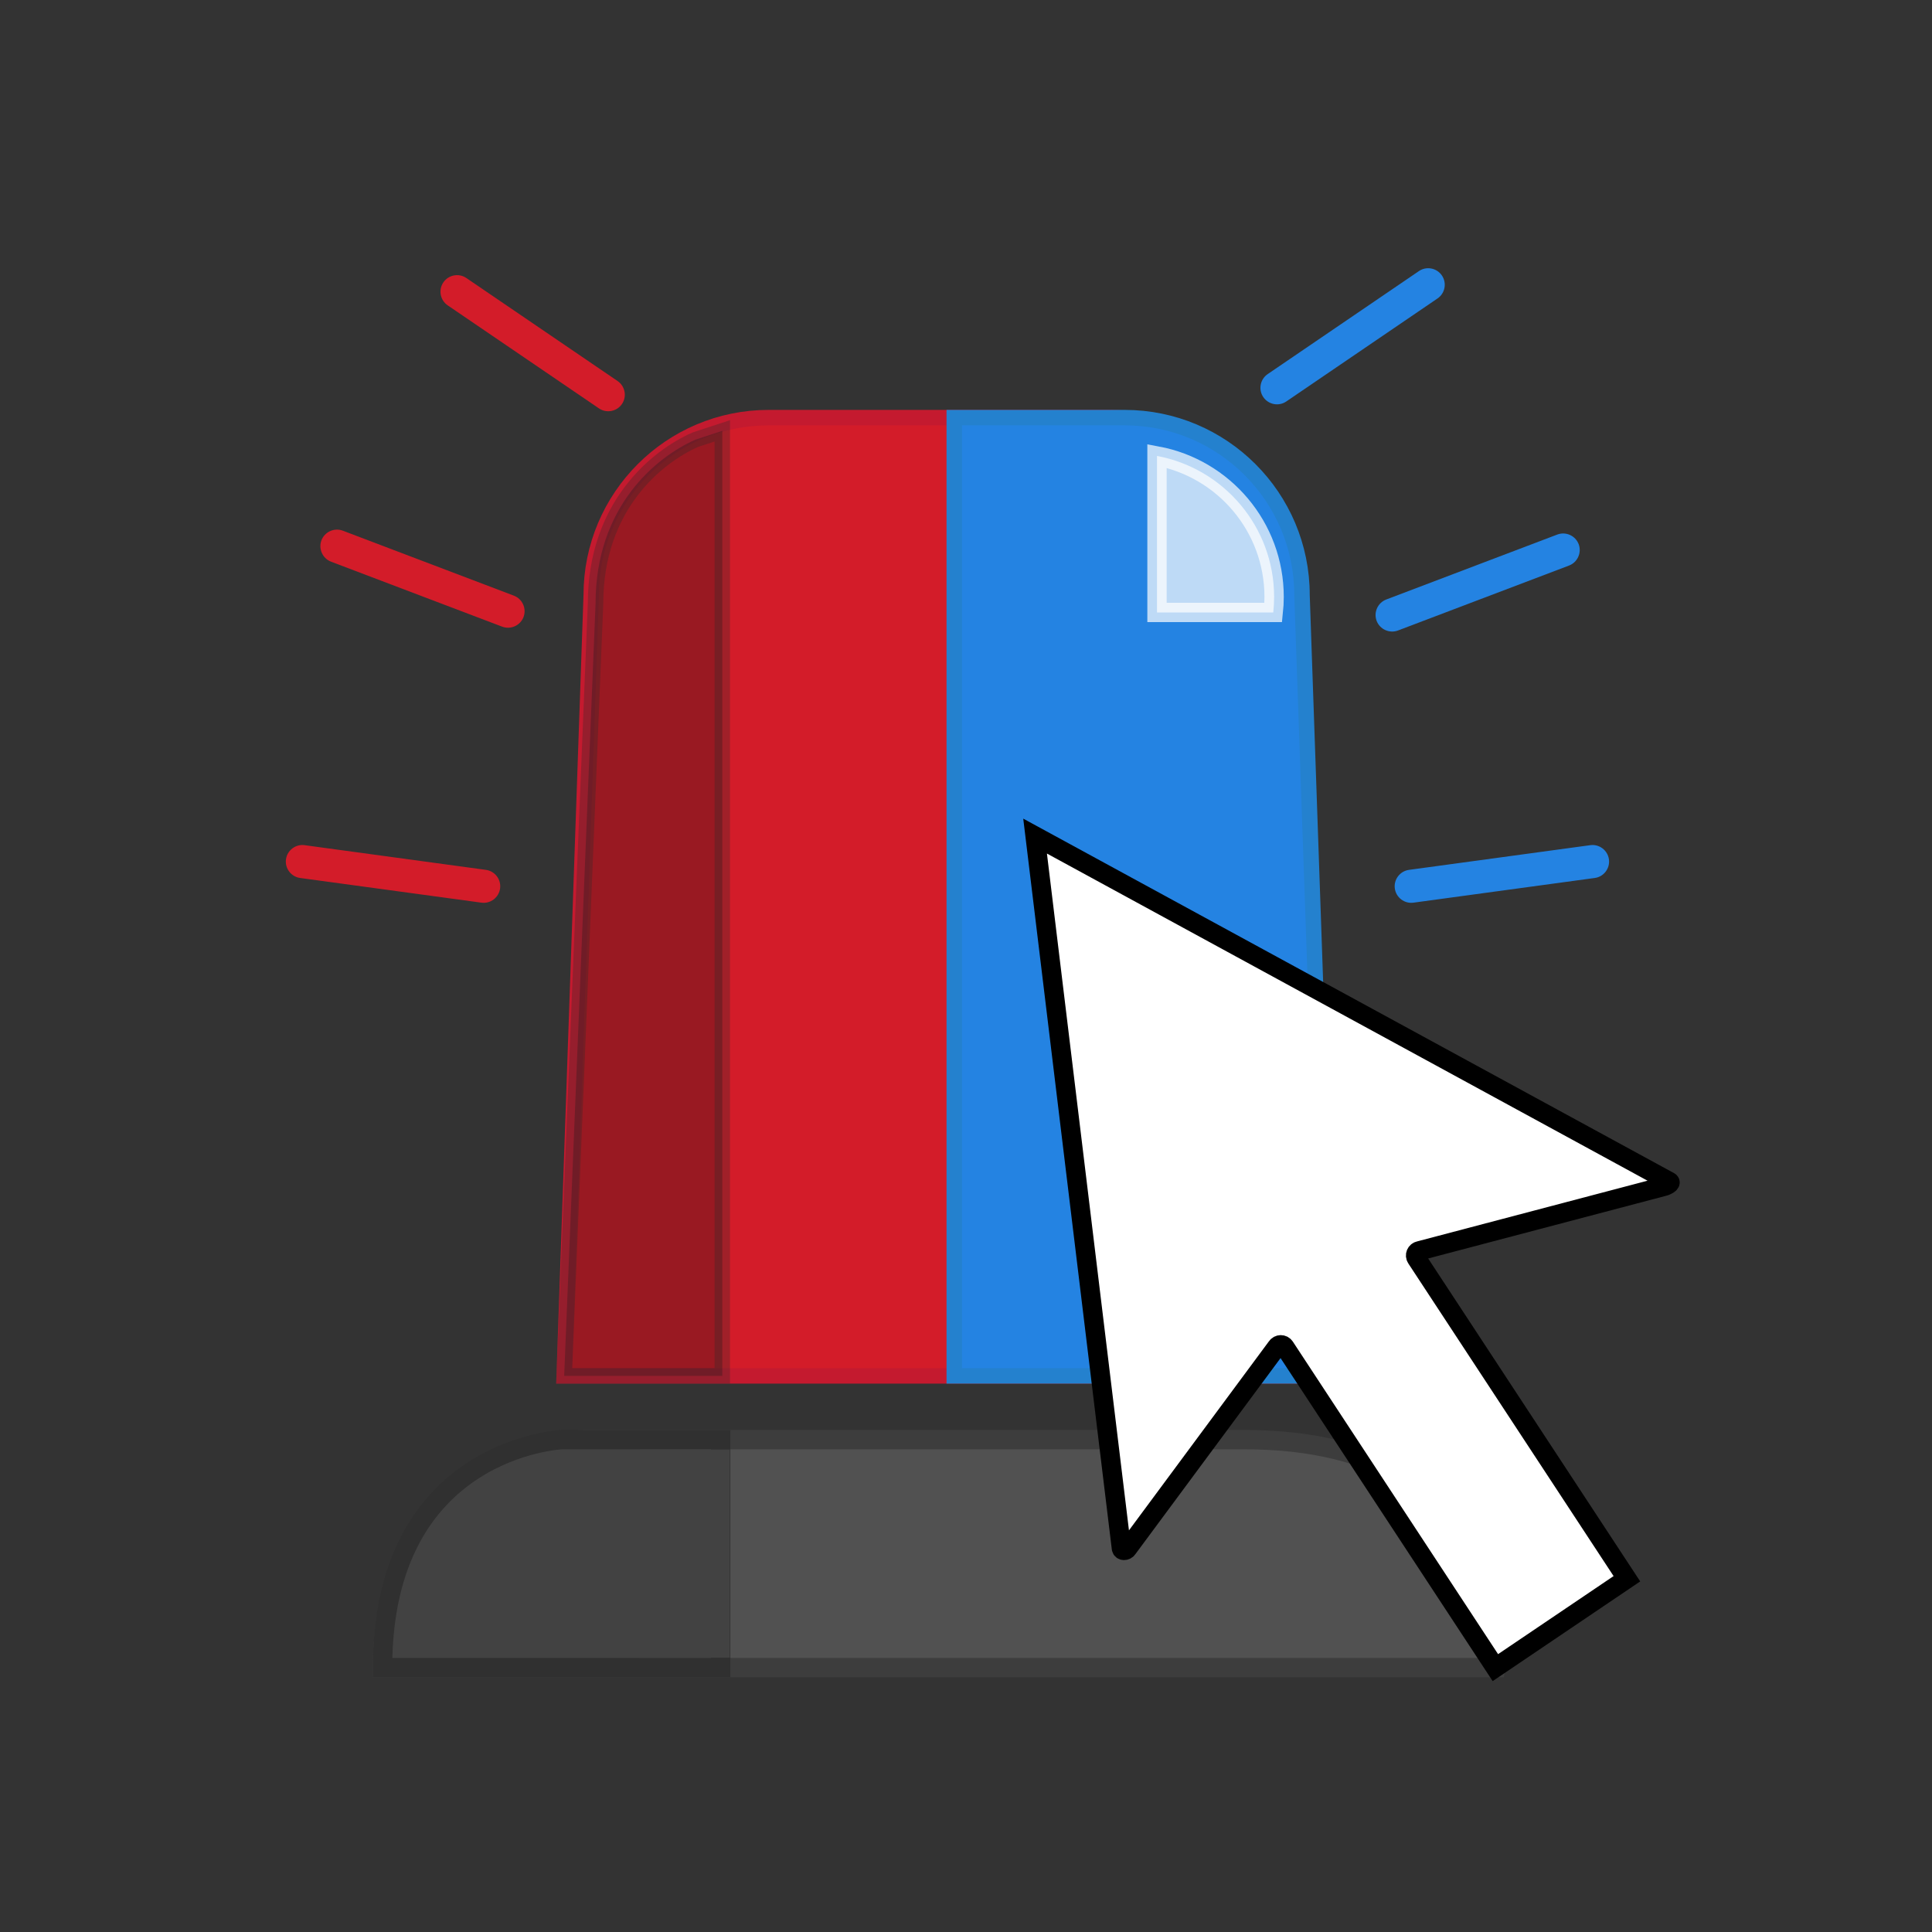 <?xml version="1.0" encoding="utf-8"?>
<!-- Generator: Adobe Illustrator 23.0.0, SVG Export Plug-In . SVG Version: 6.00 Build 0)  -->
<svg version="1.1" id="Capa_1" xmlns="http://www.w3.org/2000/svg" xmlns:xlink="http://www.w3.org/1999/xlink" x="0px" y="0px"
	 viewBox="0 0 500 500" style="enable-background:new 0 0 500 500;" xml:space="preserve">
<rect x="0" y="0" width="500" height="500" fill="#333333" stroke="none"/>
<style type="text/css">
	.st0{fill:#515151;stroke:#3D3D3D;stroke-width:5;stroke-miterlimit:10;}
	.st1{fill:#D31C29;stroke:#3D3D3D;stroke-miterlimit:10;}
	.st2{fill:#D31C29;stroke:#C41A2F;stroke-width:4;stroke-miterlimit:10;}
	.st3{fill:#2483E2;stroke:#2481CE;stroke-width:4;stroke-miterlimit:10;}
	.st4{opacity:0.7;fill:#FFFFFF;stroke:#FFFFFF;stroke-width:5;stroke-miterlimit:10;}
	.st5{opacity:0.3;fill:#111111;stroke:#282828;stroke-width:4;stroke-miterlimit:10;}
	.st6{fill:#424242;stroke:#303030;stroke-width:5;stroke-miterlimit:10;}
	.st7{fill:#424242;}
	.st8{fill:#2483E2;}
	.st9{fill:#D31C29;}
	.st10{fill:#FFFFFF;stroke:#000000;stroke-width:5;stroke-miterlimit:10;}
</style>
<path class="st0" d="M99.01,431.58h288c0,0,7-59-65-59c-60,0-171,0-171,0S99.01,374.58,99.01,431.58z"/>
<path class="st1" d="M234.51,130.58"/>
<path class="st1" d="M234.51,392.58"/>
<path class="st2" d="M287.08,108.08h-88.14c-25.37,0-45.93,20.56-45.93,45.93l-7,202.07h194l-7-202.07
	C333.01,128.64,312.45,108.08,287.08,108.08z"/>
<path class="st3" d="M246.96,356.08h97l-7-202.07c0-25.37-20.56-45.93-45.93-45.93h-44.07V356.08z"/>
<path class="st4" d="M329.52,158.5c0.14-1.31,0.22-2.65,0.22-4c0-18.18-13.06-33.29-30.31-36.5v40.5H329.52z"/>
<path class="st5" d="M154.13,156.18l-8.12,199.9h40.92V111.5l-6.95,2.28C169.81,118.27,154.13,131.09,154.13,156.18z"/>
<path class="st6" d="M186.51,372.58c-23.92,0-41.11,0-41.11,0s-46.39,2-46.39,59h87.5V372.58z"/>
<rect x="165.58" y="375.13" class="st7" width="23.29" height="53.89"/>
<path class="st8" d="M373.16,71.29L373.16,71.29c-1.33-1.95-4.01-2.46-5.95-1.13l-39.14,26.66c-1.95,1.33-2.46,4.01-1.13,5.95v0
	c1.33,1.95,4.01,2.46,5.95,1.13l39.14-26.66C373.98,75.92,374.49,73.24,373.16,71.29z"/>
<path class="st9" d="M114.74,73.08L114.74,73.08c1.33-1.95,4.01-2.46,5.95-1.13l39.14,26.66c1.95,1.33,2.46,4.01,1.13,5.95v0
	c-1.33,1.95-4.01,2.46-5.95,1.13l-39.14-26.66C113.92,77.71,113.41,75.03,114.74,73.08z"/>
<path class="st8" d="M408.56,140.83L408.56,140.83c-0.84-2.2-3.32-3.32-5.53-2.49l-44.27,16.81c-2.2,0.84-3.32,3.32-2.49,5.53l0,0
	c0.84,2.2,3.32,3.32,5.53,2.49l44.27-16.81C408.27,145.52,409.39,143.03,408.56,140.83z"/>
<path class="st9" d="M83.19,139.83L83.19,139.83c0.84-2.2,3.32-3.32,5.53-2.49L133,154.16c2.2,0.84,3.32,3.32,2.49,5.53v0
	c-0.84,2.2-3.32,3.32-5.53,2.49l-44.27-16.81C83.48,144.52,82.36,142.03,83.19,139.83z"/>
<path class="st8" d="M416.39,222.4L416.39,222.4c-0.32-2.34-2.49-3.99-4.82-3.67l-46.92,6.39c-2.34,0.32-3.99,2.49-3.67,4.82v0
	c0.32,2.34,2.49,3.99,4.82,3.67l46.92-6.39C415.06,226.91,416.71,224.74,416.39,222.4z"/>
<path class="st9" d="M74.01,222.4L74.01,222.4c0.32-2.34,2.49-3.99,4.82-3.67l46.92,6.39c2.34,0.32,3.99,2.49,3.67,4.82v0
	c-0.32,2.34-2.49,3.99-4.82,3.67l-46.92-6.39C75.35,226.91,73.69,224.74,74.01,222.4z"/>
<path class="st10" d="M432.06,305.81l-164.18-89.43l22.34,184.33c0.1,0.72,1.17,0.69,1.56,0.08l38.64-52.19
	c0.48-0.75,1.57-0.77,2.07-0.03l54.51,83.01l34.04-23l-54.48-82.97c-0.5-0.74-0.08-1.75,0.8-1.91l63.11-16.63
	C431.18,306.93,432.69,306.17,432.06,305.81z"/>
</svg>
